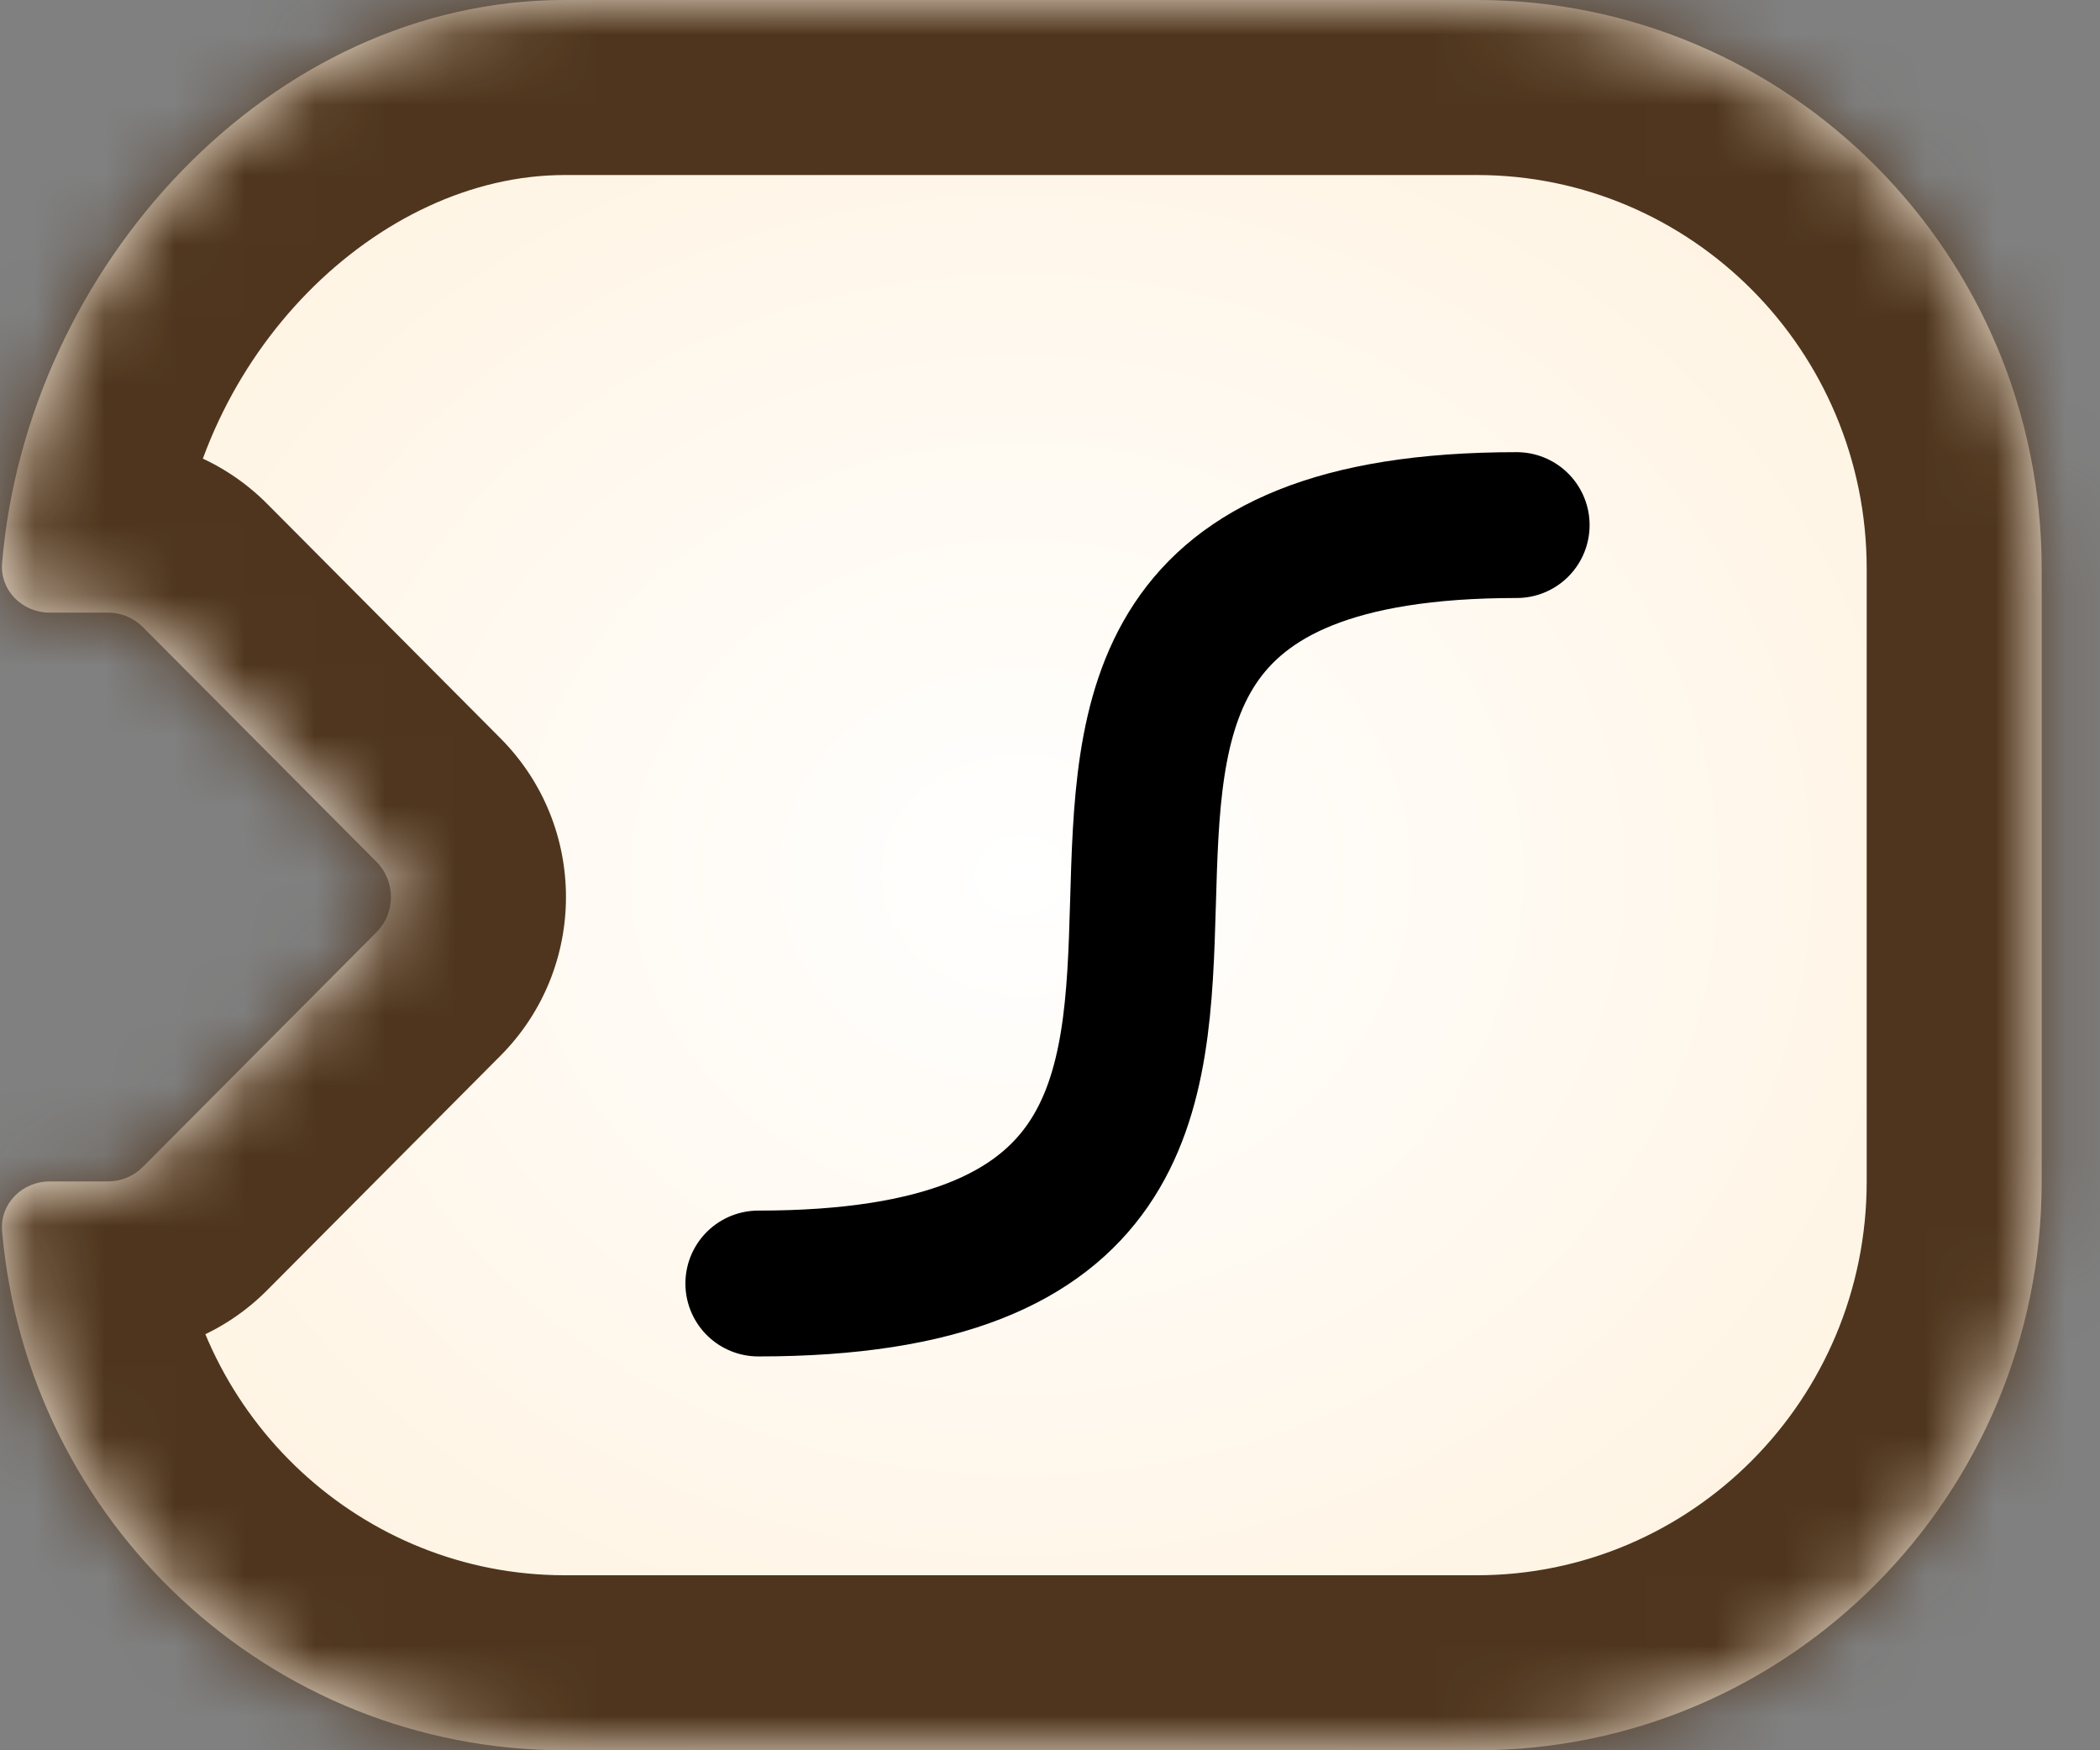 <svg width="30" height="25" viewBox="0 0 30 25" fill="none" xmlns="http://www.w3.org/2000/svg">
<rect x="0" y="0" width="30" height="25" fill="#808080" stroke="none"/>
<mask id="path-1-inside-1" fill="white">
<path d="M21.099 0H8.067C3.847 0 0.384 3.825 0.03 8.042C-0.003 8.432 0.317 8.75 0.709 8.75H1.542C1.73 8.75 1.91 8.825 2.043 8.959L5.378 12.309C5.654 12.587 5.654 13.038 5.378 13.316L2.043 16.666C1.91 16.8 1.73 16.875 1.542 16.875H0.709C0.317 16.875 -0.003 17.193 0.03 17.583C0.387 21.739 3.849 25 8.067 25H21.099C25.555 25 29.167 21.362 29.167 16.875V14.688V12.5V10.312V8.125C29.167 3.638 25.555 0 21.099 0Z"/>
</mask>
<path d="M21.099 0H8.067C3.847 0 0.384 3.825 0.03 8.042C-0.003 8.432 0.317 8.75 0.709 8.75H1.542C1.73 8.75 1.91 8.825 2.043 8.959L5.378 12.309C5.654 12.587 5.654 13.038 5.378 13.316L2.043 16.666C1.91 16.8 1.73 16.875 1.542 16.875H0.709C0.317 16.875 -0.003 17.193 0.03 17.583C0.387 21.739 3.849 25 8.067 25H21.099C25.555 25 29.167 21.362 29.167 16.875V14.688V12.5V10.312V8.125C29.167 3.638 25.555 0 21.099 0Z" fill="url(#paint0_radial)"/>
<path d="M0.03 17.583L2.521 17.37L2.521 17.37L0.03 17.583ZM0.03 8.042L-2.461 7.833L0.03 8.042ZM5.378 12.309L3.606 14.073L3.606 14.073L5.378 12.309ZM5.378 13.316L3.606 11.552L3.606 11.552L5.378 13.316ZM2.043 8.959L0.271 10.722L0.271 10.722L2.043 8.959ZM2.043 16.666L3.815 18.43L3.815 18.43L2.043 16.666ZM8.067 2.5H21.099V-2.5H8.067V2.5ZM21.099 22.5H8.067V27.5H21.099V22.5ZM8.067 22.5C5.173 22.5 2.769 20.258 2.521 17.37L-2.461 17.797C-1.996 23.22 2.525 27.5 8.067 27.5V22.5ZM26.667 16.875C26.667 19.998 24.157 22.5 21.099 22.5V27.5C26.952 27.5 31.667 22.726 31.667 16.875H26.667ZM21.099 2.5C24.157 2.5 26.667 5.002 26.667 8.125H31.667C31.667 2.274 26.952 -2.5 21.099 -2.5V2.5ZM8.067 -2.5C2.295 -2.5 -2.022 2.588 -2.461 7.833L2.521 8.251C2.789 5.061 5.399 2.5 8.067 2.5V-2.5ZM3.606 14.073C2.912 13.375 2.912 12.25 3.606 11.552L7.15 15.079C8.397 13.826 8.397 11.799 7.15 10.546L3.606 14.073ZM0.271 10.722L3.606 14.073L7.15 10.546L3.815 7.195L0.271 10.722ZM1.542 11.25C1.063 11.25 0.606 11.059 0.271 10.722L3.815 7.195C3.214 6.591 2.397 6.25 1.542 6.25V11.25ZM0.709 11.25H1.542V6.25H0.709V11.25ZM1.542 14.375H0.709V19.375H1.542V14.375ZM0.271 14.903C0.606 14.566 1.063 14.375 1.542 14.375V19.375C2.397 19.375 3.214 19.034 3.815 18.43L0.271 14.903ZM3.606 11.552L0.271 14.903L3.815 18.43L7.15 15.079L3.606 11.552ZM26.667 8.125V10.312H31.667V8.125H26.667ZM26.667 10.312V12.5H31.667V10.312H26.667ZM26.667 12.5V14.688H31.667V12.5H26.667ZM26.667 14.688V16.875H31.667V14.688H26.667ZM-2.461 7.833C-2.628 9.819 -1.003 11.25 0.709 11.25V6.25C1.638 6.25 2.622 7.045 2.521 8.251L-2.461 7.833ZM2.521 17.37C2.625 18.58 1.637 19.375 0.709 19.375V14.375C-1.003 14.375 -2.631 15.806 -2.461 17.797L2.521 17.37Z" fill="#4F351D" mask="url(#path-1-inside-1)"/>
<path d="M10.833 18.333C21.458 18.333 11.25 7.5 21.667 7.5" stroke="black" stroke-width="2.083" stroke-linecap="round"/>
<defs>
<radialGradient id="paint0_radial" cx="0" cy="0" r="1" gradientUnits="userSpaceOnUse" gradientTransform="translate(14.583 12.5) rotate(90) scale(18.333 21.389)">
<stop stop-color="white"/>
<stop offset="1" stop-color="#FFEFD7"/>
</radialGradient>
</defs>
</svg>
